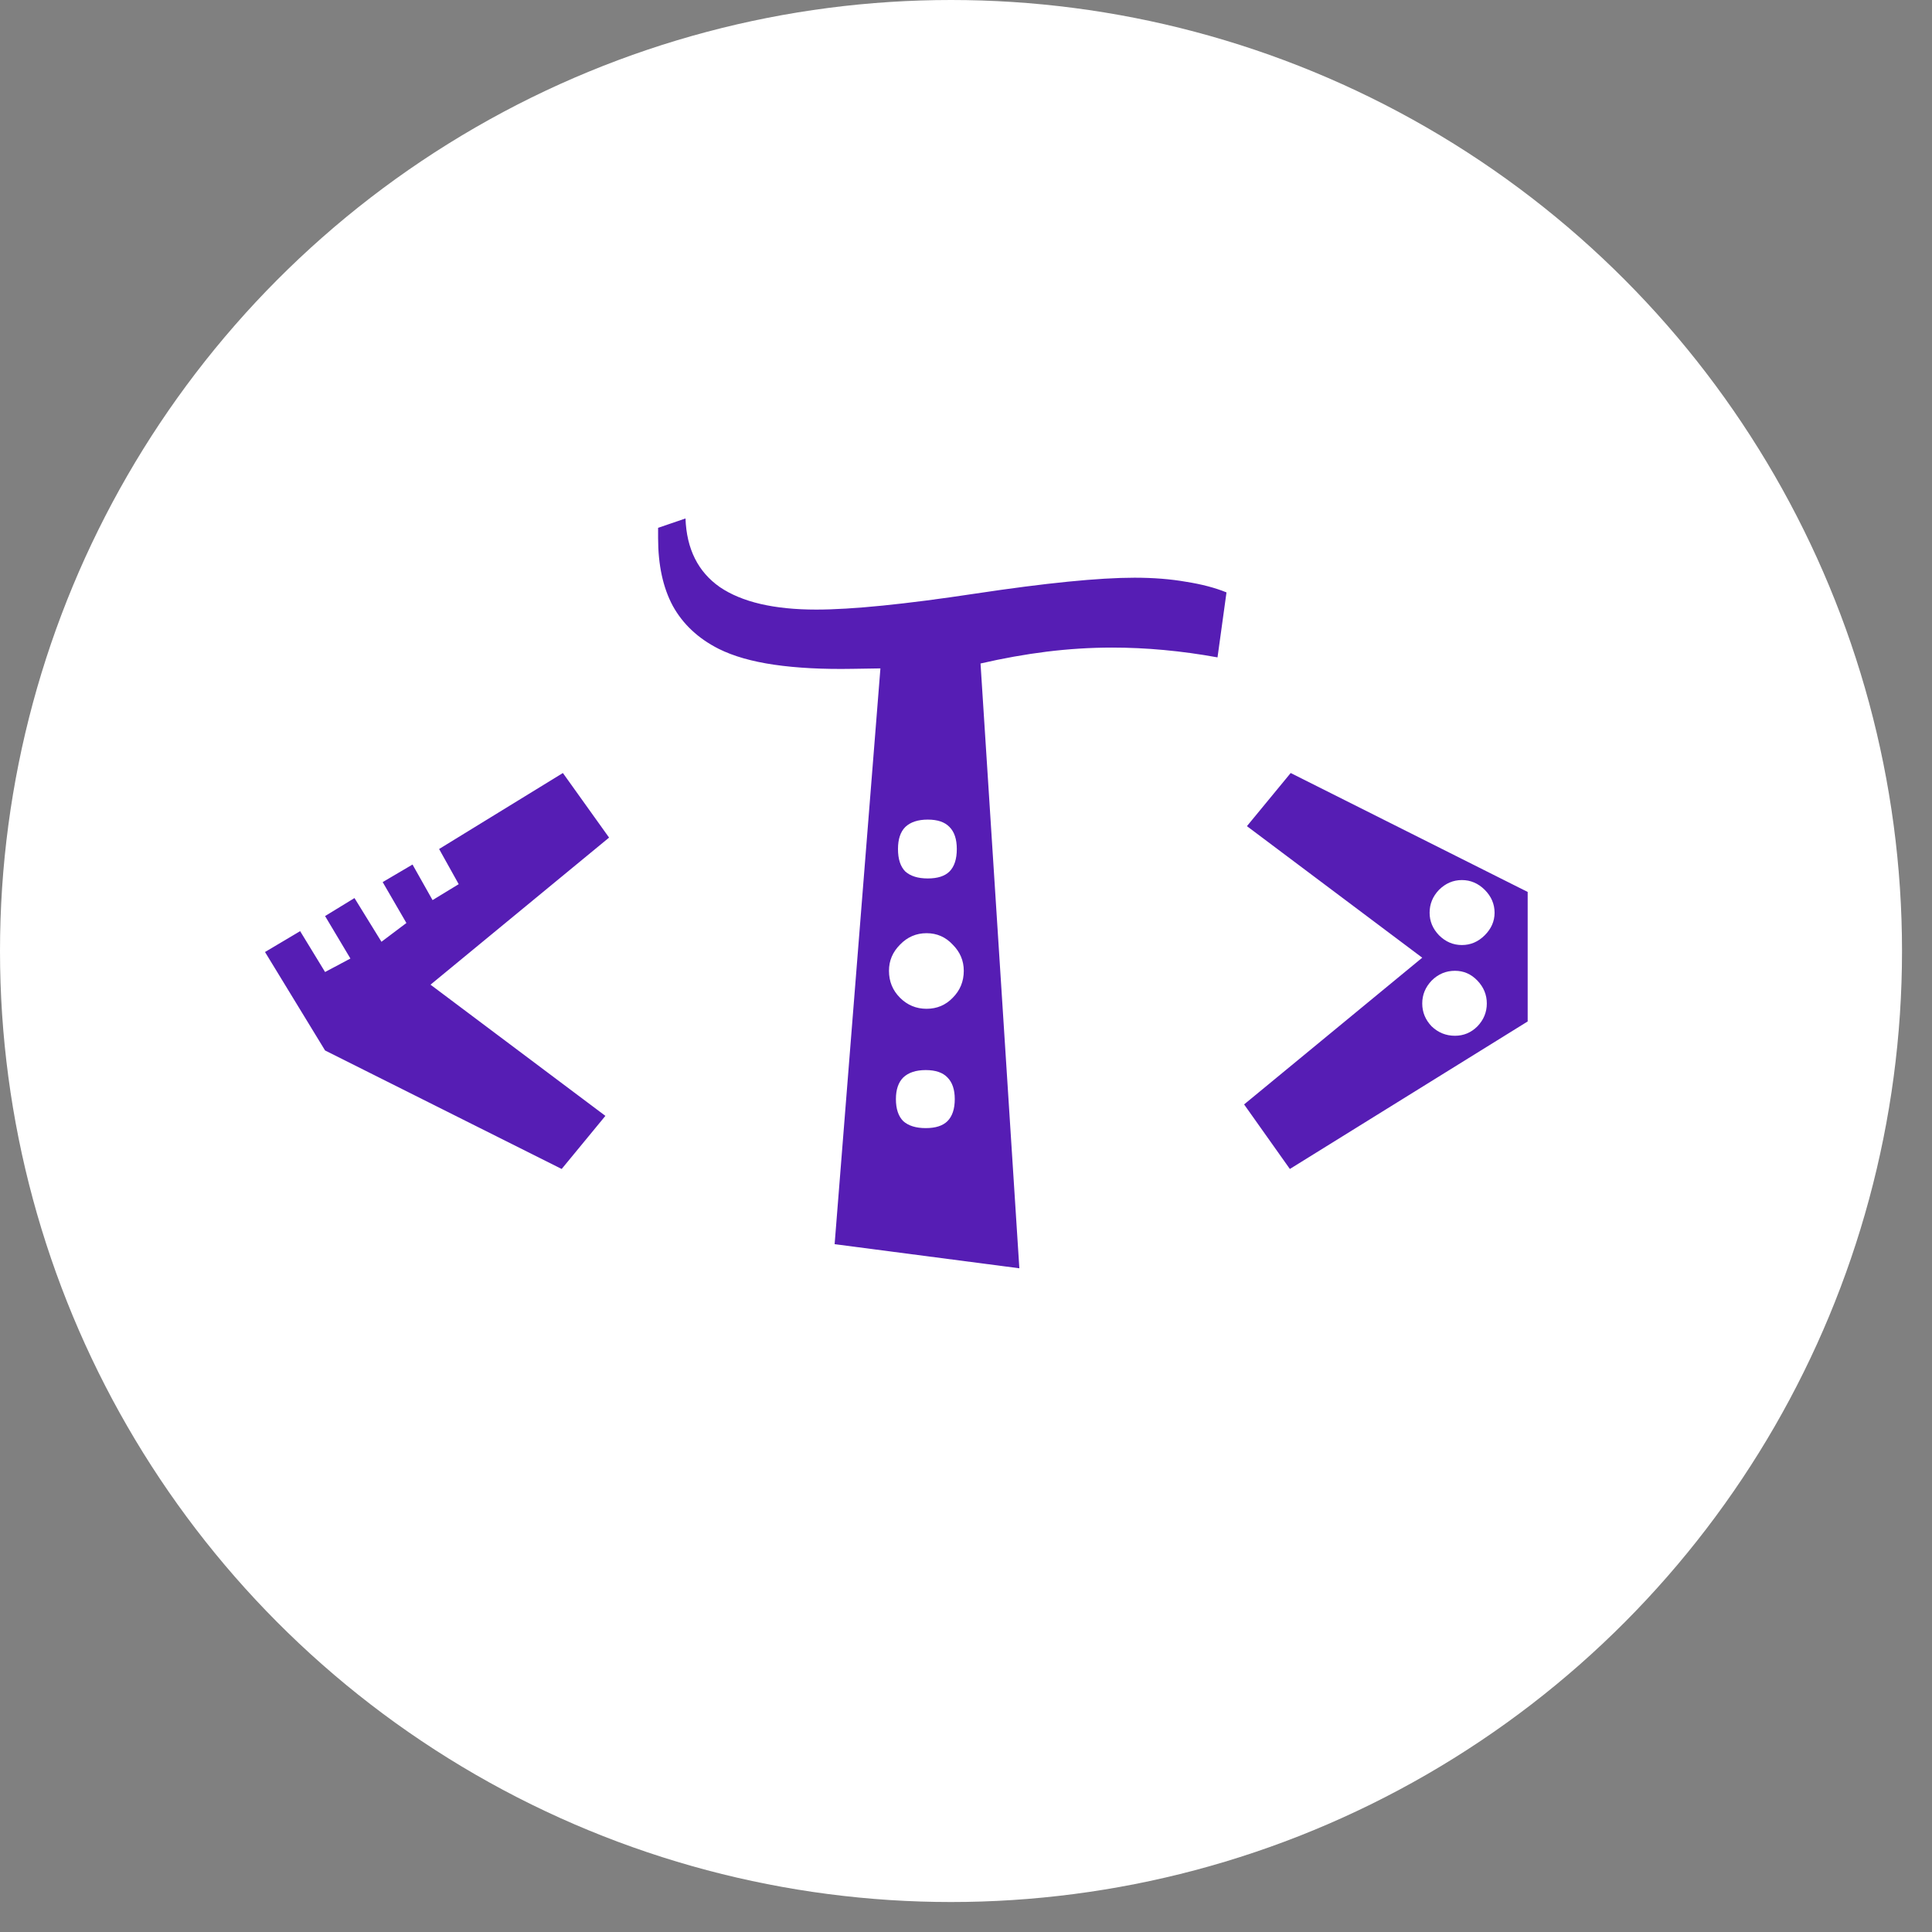 <svg width="54" height="54" viewBox="0 0 54 54" fill="none" xmlns="http://www.w3.org/2000/svg">
<rect x="0" y="0" width="54" height="54" fill="#808080" stroke="none"/>
<circle cx="26.581" cy="26.581" r="26.581" fill="white"/>
<path d="M17.024 23.411L12.033 27.522L16.921 31.189L15.699 32.673L9.086 29.361L7.407 26.609L8.389 26.026L9.086 27.168L9.794 26.791L9.086 25.604L9.908 25.101L10.662 26.323L11.359 25.798L10.696 24.655L11.53 24.164L12.09 25.158L12.821 24.713L12.273 23.73L15.733 21.606L17.024 23.411ZM34.281 16.558L34.03 18.374C33.528 18.282 33.029 18.214 32.534 18.168C32.039 18.122 31.555 18.1 31.083 18.1C30.482 18.1 29.873 18.138 29.256 18.214C28.647 18.29 28.03 18.401 27.406 18.545L28.491 35.449L23.328 34.775L24.608 18.682L23.831 18.694C23.001 18.709 22.27 18.671 21.638 18.579C21.014 18.488 20.496 18.34 20.085 18.134C19.514 17.845 19.087 17.445 18.805 16.935C18.531 16.425 18.394 15.793 18.394 15.039V14.753L19.16 14.491C19.19 15.343 19.51 15.983 20.119 16.409C20.736 16.828 21.634 17.038 22.814 17.038C23.812 17.038 25.293 16.889 27.257 16.592C29.229 16.295 30.714 16.147 31.712 16.147C32.237 16.147 32.717 16.185 33.151 16.261C33.585 16.329 33.962 16.428 34.281 16.558ZM26.743 23.73C26.743 23.456 26.675 23.251 26.538 23.114C26.408 22.977 26.206 22.908 25.932 22.908C25.658 22.908 25.449 22.977 25.304 23.114C25.167 23.251 25.099 23.456 25.099 23.73C25.099 24.012 25.167 24.221 25.304 24.359C25.449 24.488 25.658 24.553 25.932 24.553C26.206 24.553 26.408 24.488 26.538 24.359C26.675 24.221 26.743 24.012 26.743 23.73ZM26.938 27.134C26.938 26.852 26.835 26.609 26.629 26.403C26.431 26.19 26.188 26.083 25.898 26.083C25.609 26.083 25.361 26.19 25.156 26.403C24.95 26.609 24.847 26.852 24.847 27.134C24.847 27.431 24.95 27.682 25.156 27.888C25.361 28.093 25.609 28.196 25.898 28.196C26.188 28.196 26.431 28.093 26.629 27.888C26.835 27.682 26.938 27.431 26.938 27.134ZM26.686 30.72C26.686 30.454 26.618 30.252 26.481 30.115C26.351 29.978 26.149 29.909 25.875 29.909C25.601 29.909 25.392 29.978 25.247 30.115C25.11 30.252 25.041 30.454 25.041 30.72C25.041 30.994 25.11 31.2 25.247 31.337C25.392 31.466 25.601 31.531 25.875 31.531C26.149 31.531 26.351 31.466 26.481 31.337C26.618 31.2 26.686 30.994 26.686 30.72ZM42.699 28.55L36.052 32.673L34.773 30.869L39.752 26.768L34.852 23.091L36.075 21.606L42.699 24.93V28.55ZM41.774 25.512C41.774 25.268 41.682 25.055 41.5 24.872C41.317 24.69 41.104 24.598 40.86 24.598C40.616 24.598 40.403 24.69 40.22 24.872C40.045 25.055 39.958 25.268 39.958 25.512C39.958 25.748 40.045 25.957 40.22 26.14C40.403 26.323 40.616 26.414 40.86 26.414C41.104 26.414 41.317 26.323 41.5 26.14C41.682 25.957 41.774 25.748 41.774 25.512ZM41.557 28.048C41.557 27.804 41.469 27.591 41.294 27.408C41.119 27.225 40.91 27.134 40.666 27.134C40.415 27.134 40.198 27.225 40.015 27.408C39.84 27.591 39.752 27.804 39.752 28.048C39.752 28.291 39.84 28.505 40.015 28.687C40.198 28.862 40.415 28.95 40.666 28.95C40.91 28.95 41.119 28.862 41.294 28.687C41.469 28.505 41.557 28.291 41.557 28.048Z" fill="#561DB4"/>
</svg>
